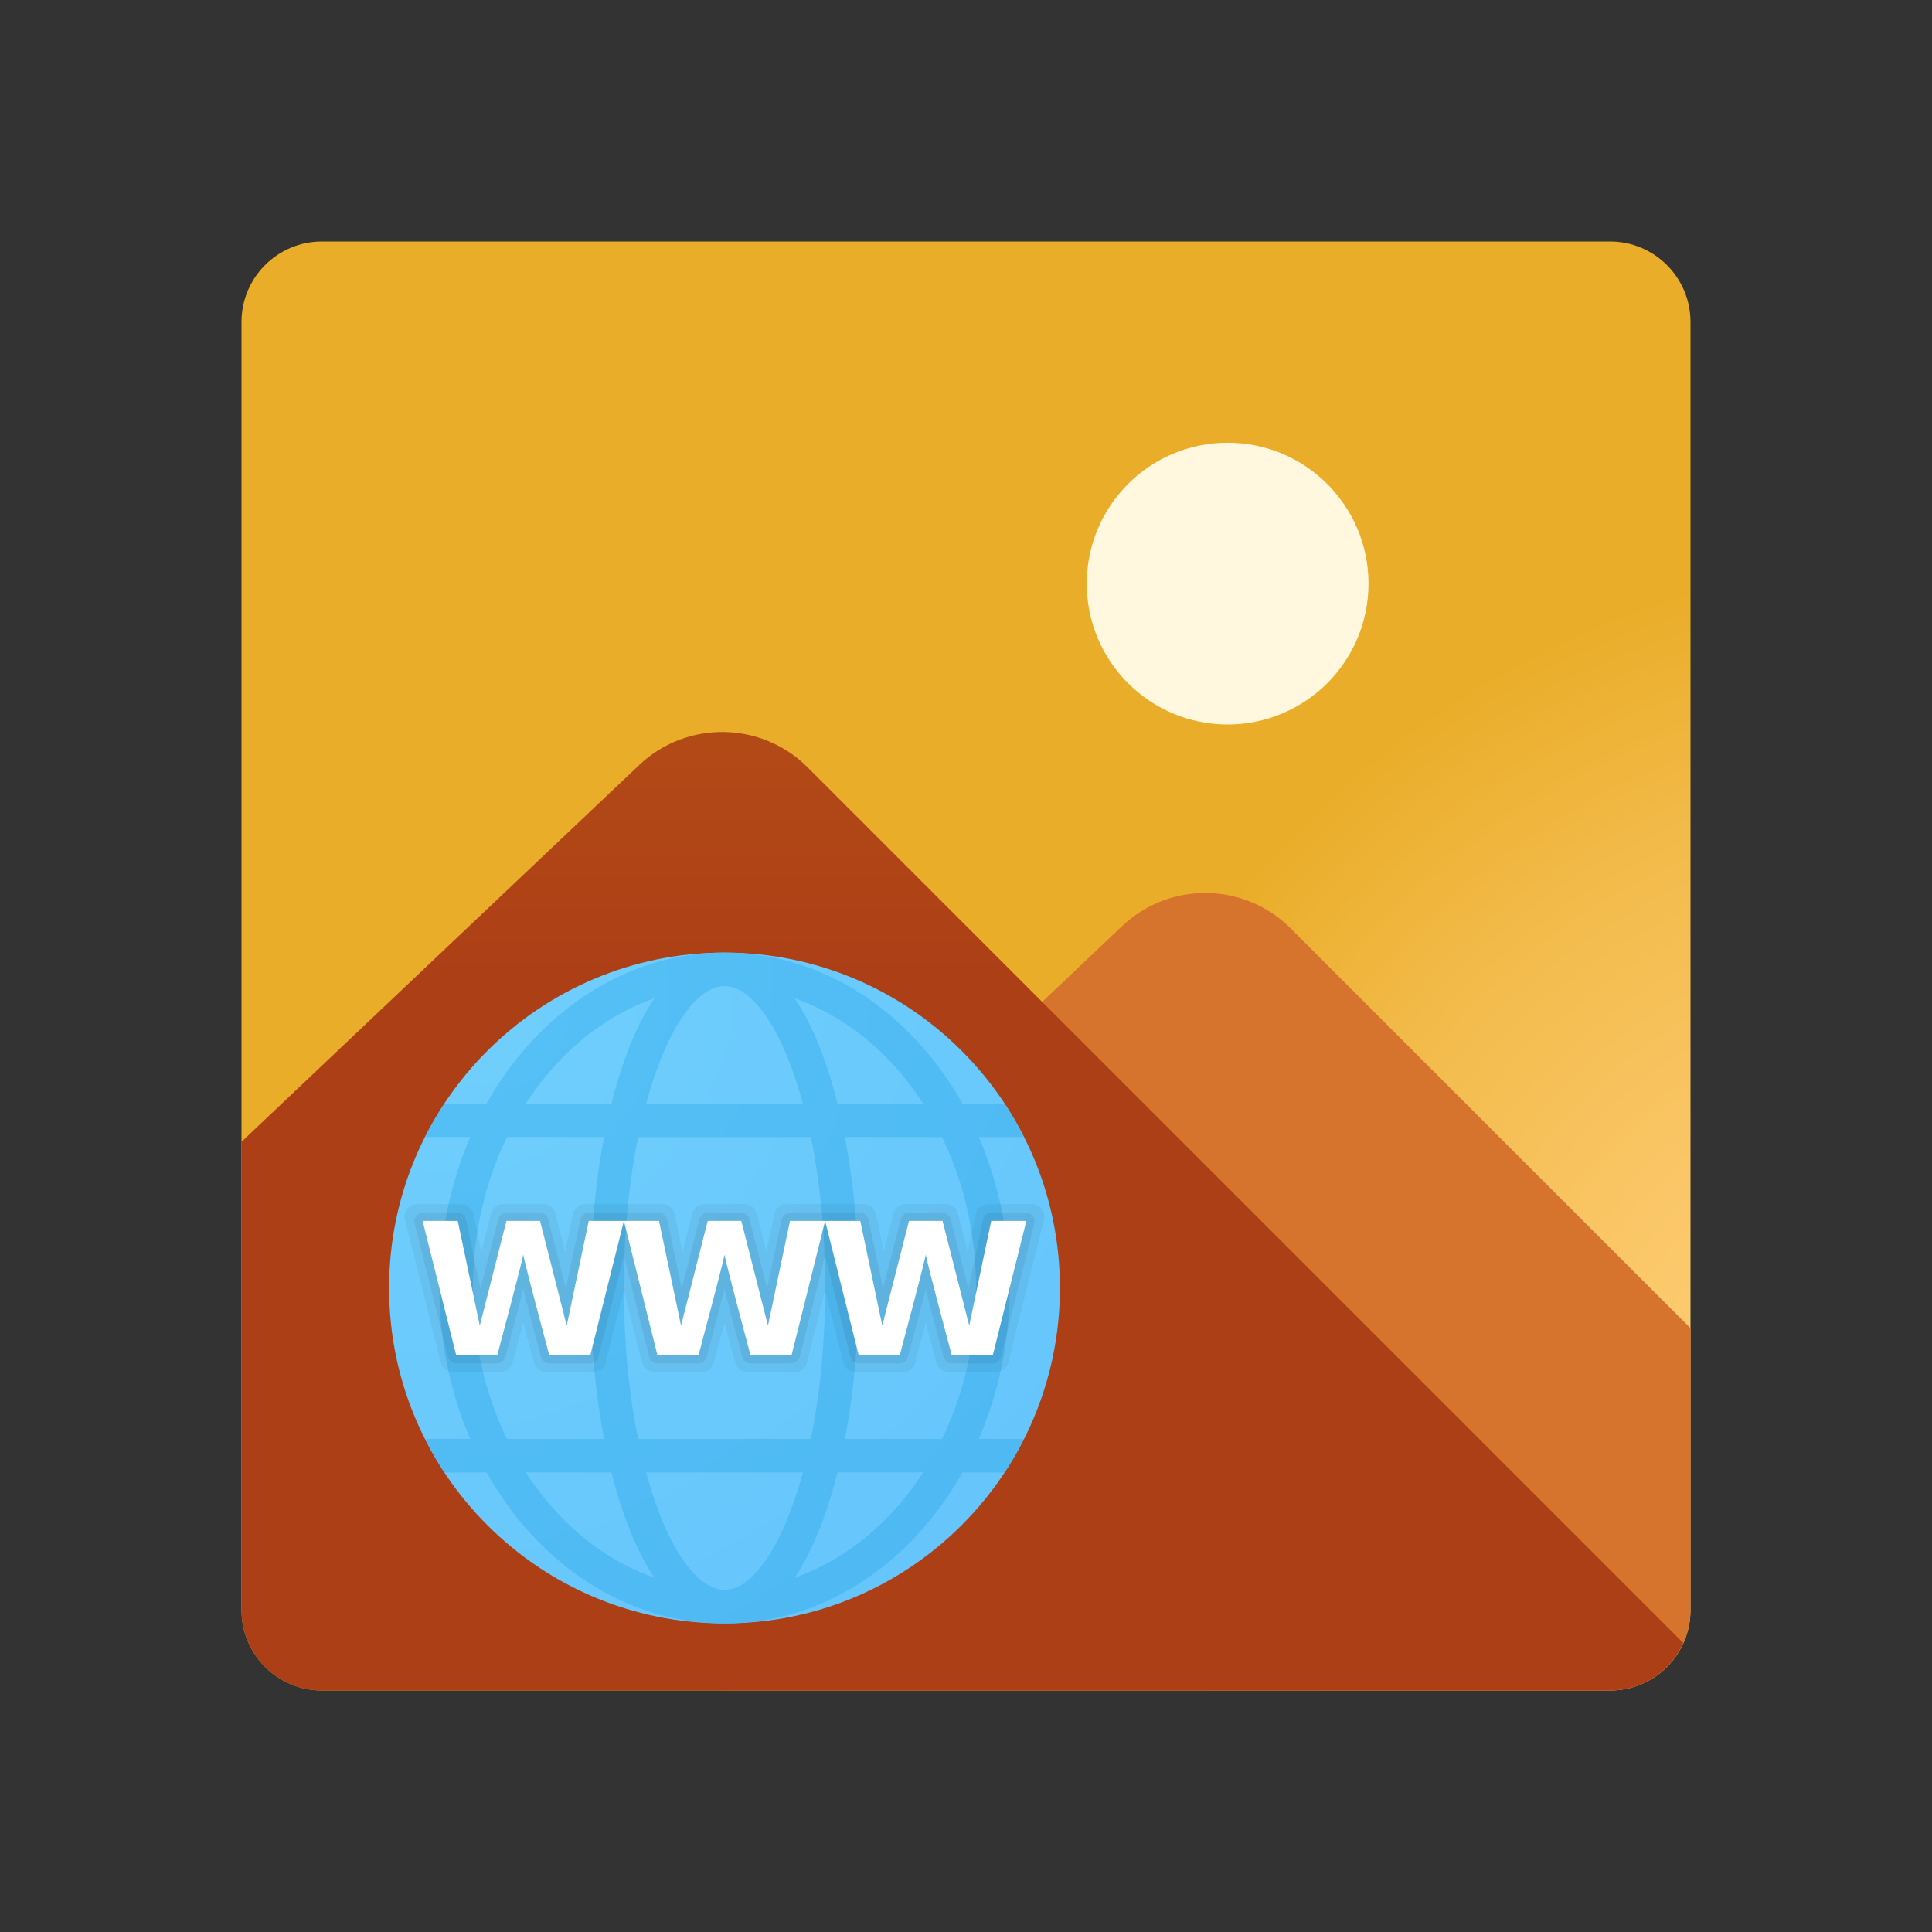 <?xml version="1.0" encoding="utf-8"?>
<svg width="48px" height="48px" viewBox="0 0 48 48" version="1.1" xmlns:xlink="http://www.w3.org/1999/xlink" xmlns="http://www.w3.org/2000/svg">
  <rect x="0" y="0" width="48" height="48" fill="#333333" stroke="none"/>
  <defs>
    <radialGradient gradientUnits="objectBoundingBox" cx="117.992%" cy="84.653%" fx="117.992%" fy="84.653%" r="63.728%" gradientTransform="translate(1.18,0.847),translate(-1.18,-0.847)" id="gradient_1">
      <stop offset="0%" stop-color="#FFCF7B" />
      <stop offset="19.5%" stop-color="#FECD76" />
      <stop offset="43.9%" stop-color="#FAC666" />
      <stop offset="71%" stop-color="#F3BC4D" />
      <stop offset="99.7%" stop-color="#EAAD29" />
      <stop offset="100%" stop-color="#EAAD29" />
    </radialGradient>
    <linearGradient gradientUnits="userSpaceOnUse" x1="17.91" y1="-0.053" x2="17.91" y2="24.229" id="gradient_2">
      <stop offset="0%" stop-color="#C26715" />
      <stop offset="50.8%" stop-color="#B85515" />
      <stop offset="100%" stop-color="#AD3F16" />
    </linearGradient>
    <radialGradient gradientUnits="objectBoundingBox" cx="15.83%" cy="12.953%" fx="15.83%" fy="12.953%" r="980.03%" gradientTransform="translate(0.158,0.13),scale(1,1),rotate(-126.574),scale(1,1.286),translate(-0.158,-0.13)" id="gradient_3">
      <stop offset="0%" stop-color="#6FCEFC" />
      <stop offset="100%" stop-color="#167CF7" />
    </radialGradient>
    <radialGradient gradientUnits="objectBoundingBox" cx="14.314%" cy="11.2%" fx="14.314%" fy="11.2%" r="1328.862%" gradientTransform="translate(0.143,0.112),scale(1,0.892),rotate(-138.291),scale(1,1.25),translate(-0.143,-0.112)" id="gradient_4">
      <stop offset="0.1%" stop-color="#54C0F5" />
      <stop offset="99.8%" stop-color="#0B69DB" />
    </radialGradient>
    <path d="M0 0L48 0L48 48L0 48L0 0Z" id="path_1" />
    <path d="M0 0L20 0L20 20L0 20L0 0Z" id="path_2" />
    <clipPath id="clip_1">
      <use xlink:href="#path_1" />
    </clipPath>
    <clipPath id="clip_2">
      <use xlink:href="#path_2" />
    </clipPath>
  </defs>
  <g id="Picture" clip-path="url(#clip_1)">
    <path d="M0 0L48 0L48 48L0 48L0 0Z" id="Picture" fill="none" fill-rule="evenodd" stroke="none" />
    <path d="M40 6L8 6C6.895 6 6 6.895 6 8L6 40C6 41.105 6.895 42 8 42L40 42C41.105 42 42 41.105 42 40L42 8C42 6.895 41.105 6 40 6L40 6Z" id="Shape" fill="url(#gradient_1)" stroke="none" />
    <path d="M32.065 23.065C30.916 21.916 29.06 21.891 27.88 23.008L18 32.368L18 42L40 42C41.105 42 42 41.105 42 40L42 33L32.065 23.065L32.065 23.065Z" id="Shape" fill="#D6742D" stroke="none" />
    <path d="M27 14.5C27 12.567 28.567 11 30.5 11C32.433 11 34 12.567 34 14.5C34 16.433 32.433 18 30.5 18C28.567 18 27 16.433 27 14.5Z" id="Circle" fill="#FFF8DE" fill-rule="evenodd" stroke="none" />
    <path d="M8 42L40 42C40.811 42 41.507 41.515 41.82 40.82L20.065 19.065C18.916 17.916 17.06 17.891 15.88 19.008L6 28.368L6 40C6 41.105 6.895 42 8 42L8 42Z" id="Shape" fill="url(#gradient_2)" stroke="none" />
    <g id="Website" clip-path="url(#clip_2)" transform="translate(8 22)">
      <path d="M0 0L20 0L20 20L0 20L0 0Z" id="Website" fill="none" fill-rule="evenodd" stroke="none" />
      <path d="M1.667 10C1.667 5.398 5.398 1.667 10 1.667C14.602 1.667 18.333 5.398 18.333 10C18.333 14.602 14.602 18.333 10 18.333C5.398 18.333 1.667 14.602 1.667 10L1.667 10Z" id="Shape" fill="url(#gradient_3)" stroke="none" />
      <path d="M17.084 10C17.084 8.651 16.803 7.379 16.317 6.25L17.435 6.25C17.29 5.963 17.133 5.683 16.956 5.417L15.91 5.417C14.641 3.16 12.467 1.667 10 1.667C7.533 1.667 5.359 3.16 4.09 5.417L3.044 5.417C2.867 5.683 2.71 5.963 2.565 6.25L3.683 6.25C3.197 7.379 2.917 8.651 2.917 10C2.917 11.35 3.197 12.621 3.683 13.75L2.565 13.75C2.71 14.037 2.867 14.317 3.044 14.584L4.09 14.584C5.359 16.84 7.533 18.334 10 18.334C12.467 18.334 14.641 16.84 15.91 14.584L16.956 14.584C17.133 14.317 17.29 14.037 17.435 13.75L16.317 13.75C16.803 12.621 17.084 11.35 17.084 10L17.084 10ZM16.25 10C16.25 11.367 15.939 12.646 15.405 13.75L12.991 13.75C13.217 12.57 13.333 11.272 13.333 10C13.333 8.728 13.217 7.43 12.991 6.25L15.405 6.25C15.939 7.355 16.25 8.633 16.25 10L16.25 10ZM10 17.5C9.296 17.5 8.545 16.401 8.052 14.583L11.948 14.583C11.455 16.401 10.704 17.5 10 17.5L10 17.5ZM7.853 13.75C7.634 12.672 7.5 11.405 7.5 10C7.5 8.595 7.634 7.328 7.853 6.25L12.147 6.25C12.366 7.328 12.5 8.595 12.5 10C12.5 11.405 12.366 12.672 12.147 13.75L7.853 13.75L7.853 13.75ZM10 2.5C10.704 2.5 11.455 3.599 11.948 5.417L8.052 5.417C8.545 3.599 9.296 2.5 10 2.5L10 2.5ZM14.936 5.417L12.807 5.417C12.546 4.375 12.19 3.465 11.743 2.803C13.026 3.251 14.137 4.18 14.936 5.417L14.936 5.417ZM8.257 2.803C7.81 3.465 7.454 4.375 7.193 5.417L5.064 5.417C5.863 4.18 6.974 3.251 8.257 2.803L8.257 2.803ZM3.75 10C3.75 8.633 4.061 7.355 4.595 6.25L7.009 6.25C6.783 7.43 6.667 8.728 6.667 10C6.667 11.272 6.783 12.57 7.009 13.75L4.595 13.75C4.061 12.646 3.75 11.367 3.75 10L3.75 10ZM5.064 14.583L7.193 14.583C7.454 15.625 7.81 16.535 8.257 17.197C6.974 16.749 5.863 15.82 5.064 14.583L5.064 14.583ZM11.743 17.197C12.19 16.535 12.546 15.625 12.807 14.583L14.936 14.583C14.137 15.82 13.026 16.749 11.743 17.197L11.743 17.197Z" id="Shape" fill="url(#gradient_4)" fill-rule="evenodd" stroke="none" />
      <path d="M17.639 7.917L16.539 7.917C16.393 7.917 16.267 8.019 16.238 8.161L16.041 9.095L15.799 8.148C15.765 8.012 15.642 7.917 15.501 7.917L14.499 7.917C14.358 7.917 14.235 8.012 14.2 8.149L13.958 9.096L13.762 8.162C13.732 8.019 13.607 7.917 13.461 7.917L11.539 7.917C11.393 7.917 11.268 8.019 11.238 8.161L11.041 9.095L10.799 8.148C10.765 8.012 10.642 7.917 10.501 7.917L9.499 7.917C9.358 7.917 9.235 8.012 9.2 8.149L8.958 9.096L8.762 8.162C8.732 8.019 8.607 7.917 8.461 7.917L6.539 7.917C6.393 7.917 6.267 8.019 6.237 8.161L6.041 9.095L5.799 8.148C5.765 8.012 5.642 7.917 5.501 7.917L4.499 7.917C4.358 7.917 4.235 8.012 4.2 8.149L3.959 9.096L3.762 8.161C3.732 8.019 3.607 7.917 3.461 7.917L2.361 7.917C2.16 7.917 2.013 8.105 2.062 8.3L2.95 11.85C2.984 11.987 3.107 12.083 3.248 12.083L4.437 12.083C4.577 12.083 4.699 11.991 4.735 11.857C4.815 11.559 4.95 11.051 5 10.865C5.049 11.051 5.185 11.559 5.265 11.857C5.301 11.991 5.423 12.083 5.562 12.083L6.752 12.083C6.893 12.083 7.016 11.987 7.05 11.85L7.5 10.052L7.95 11.85C7.984 11.987 8.107 12.083 8.248 12.083L9.437 12.083C9.577 12.083 9.699 11.991 9.735 11.857C9.815 11.559 9.95 11.051 10 10.865C10.049 11.051 10.185 11.559 10.265 11.857C10.301 11.991 10.423 12.083 10.562 12.083L11.752 12.083C11.893 12.083 12.016 11.987 12.05 11.85L12.5 10.052L12.95 11.85C12.984 11.987 13.107 12.083 13.248 12.083L14.438 12.083C14.577 12.083 14.699 11.991 14.735 11.857C14.815 11.559 14.95 11.051 15 10.865C15.049 11.051 15.185 11.559 15.265 11.857C15.301 11.991 15.423 12.083 15.562 12.083L16.752 12.083C16.893 12.083 17.016 11.987 17.05 11.85L17.938 8.3C17.987 8.105 17.84 7.917 17.639 7.917L17.639 7.917Z" id="Shape" fill="#000000" fill-opacity="0.05" stroke="none" />
      <path d="M17.48 8.125L16.64 8.125C16.534 8.125 16.442 8.199 16.421 8.303L16.061 10.015L15.622 8.293C15.596 8.194 15.507 8.125 15.405 8.125L14.595 8.125C14.493 8.125 14.404 8.194 14.378 8.293L13.939 10.015L13.579 8.303C13.557 8.199 13.465 8.125 13.36 8.125L11.639 8.125C11.533 8.125 11.442 8.199 11.42 8.303L11.06 10.015L10.621 8.293C10.595 8.194 10.506 8.125 10.404 8.125L9.595 8.125C9.493 8.125 9.403 8.194 9.378 8.293L8.938 10.015L8.578 8.303C8.556 8.199 8.465 8.125 8.359 8.125L6.638 8.125C6.533 8.125 6.441 8.199 6.419 8.303L6.06 10.015L5.62 8.293C5.595 8.194 5.505 8.125 5.403 8.125L4.594 8.125C4.492 8.125 4.402 8.194 4.377 8.293L3.937 10.015L3.579 8.303C3.558 8.199 3.466 8.125 3.36 8.125L2.52 8.125C2.374 8.125 2.267 8.262 2.303 8.403L3.128 11.705C3.153 11.805 3.243 11.875 3.345 11.875L4.342 11.875C4.443 11.875 4.532 11.808 4.558 11.71C4.659 11.333 4.968 10.175 4.999 10.016C5.03 10.175 5.34 11.334 5.44 11.71C5.467 11.808 5.555 11.875 5.656 11.875L6.653 11.875C6.756 11.875 6.845 11.805 6.87 11.705L7.5 9.193L8.128 11.705C8.153 11.805 8.243 11.875 8.345 11.875L9.343 11.875C9.444 11.875 9.532 11.808 9.558 11.71C9.659 11.333 9.969 10.175 10 10.016C10.031 10.175 10.34 11.334 10.441 11.71C10.467 11.808 10.555 11.875 10.657 11.875L11.654 11.875C11.757 11.875 11.846 11.805 11.871 11.705L12.5 9.193L13.128 11.705C13.153 11.805 13.243 11.875 13.345 11.875L14.342 11.875C14.444 11.875 14.532 11.808 14.558 11.71C14.659 11.333 14.969 10.175 15 10.016C15.031 10.175 15.34 11.334 15.441 11.71C15.467 11.808 15.555 11.875 15.657 11.875L16.654 11.875C16.757 11.875 16.846 11.805 16.871 11.705L17.696 8.403C17.733 8.262 17.626 8.125 17.48 8.125L17.48 8.125Z" id="Shape" fill="#000000" fill-opacity="0.07" stroke="none" />
      <path d="M11.627 8.333L11.08 10.935L10.417 8.333L9.583 8.333L8.92 10.935L8.373 8.333L7.5 8.333L8.333 11.667L9.355 11.667C9.355 11.667 9.985 9.318 10 9.167C10.015 9.318 10.645 11.667 10.645 11.667L11.667 11.667L12.5 8.333L11.627 8.333L11.627 8.333Z" id="Shape" fill="#FFFFFF" stroke="none" />
      <path d="M6.627 8.333L6.08 10.935L5.417 8.333L4.583 8.333L3.92 10.935L3.373 8.333L2.5 8.333L3.333 11.667L4.355 11.667C4.355 11.667 4.985 9.318 5 9.167C5.015 9.318 5.645 11.667 5.645 11.667L6.667 11.667L7.5 8.333L6.627 8.333L6.627 8.333Z" id="Shape" fill="#FFFFFF" stroke="none" />
      <path d="M16.627 8.333L16.08 10.935L15.417 8.333L14.583 8.333L13.92 10.935L13.373 8.333L12.5 8.333L13.333 11.667L14.355 11.667C14.355 11.667 14.985 9.318 15 9.167C15.015 9.318 15.645 11.667 15.645 11.667L16.667 11.667L17.5 8.333L16.627 8.333L16.627 8.333Z" id="Shape" fill="#FFFFFF" stroke="none" />
    </g>
  </g>
</svg>
